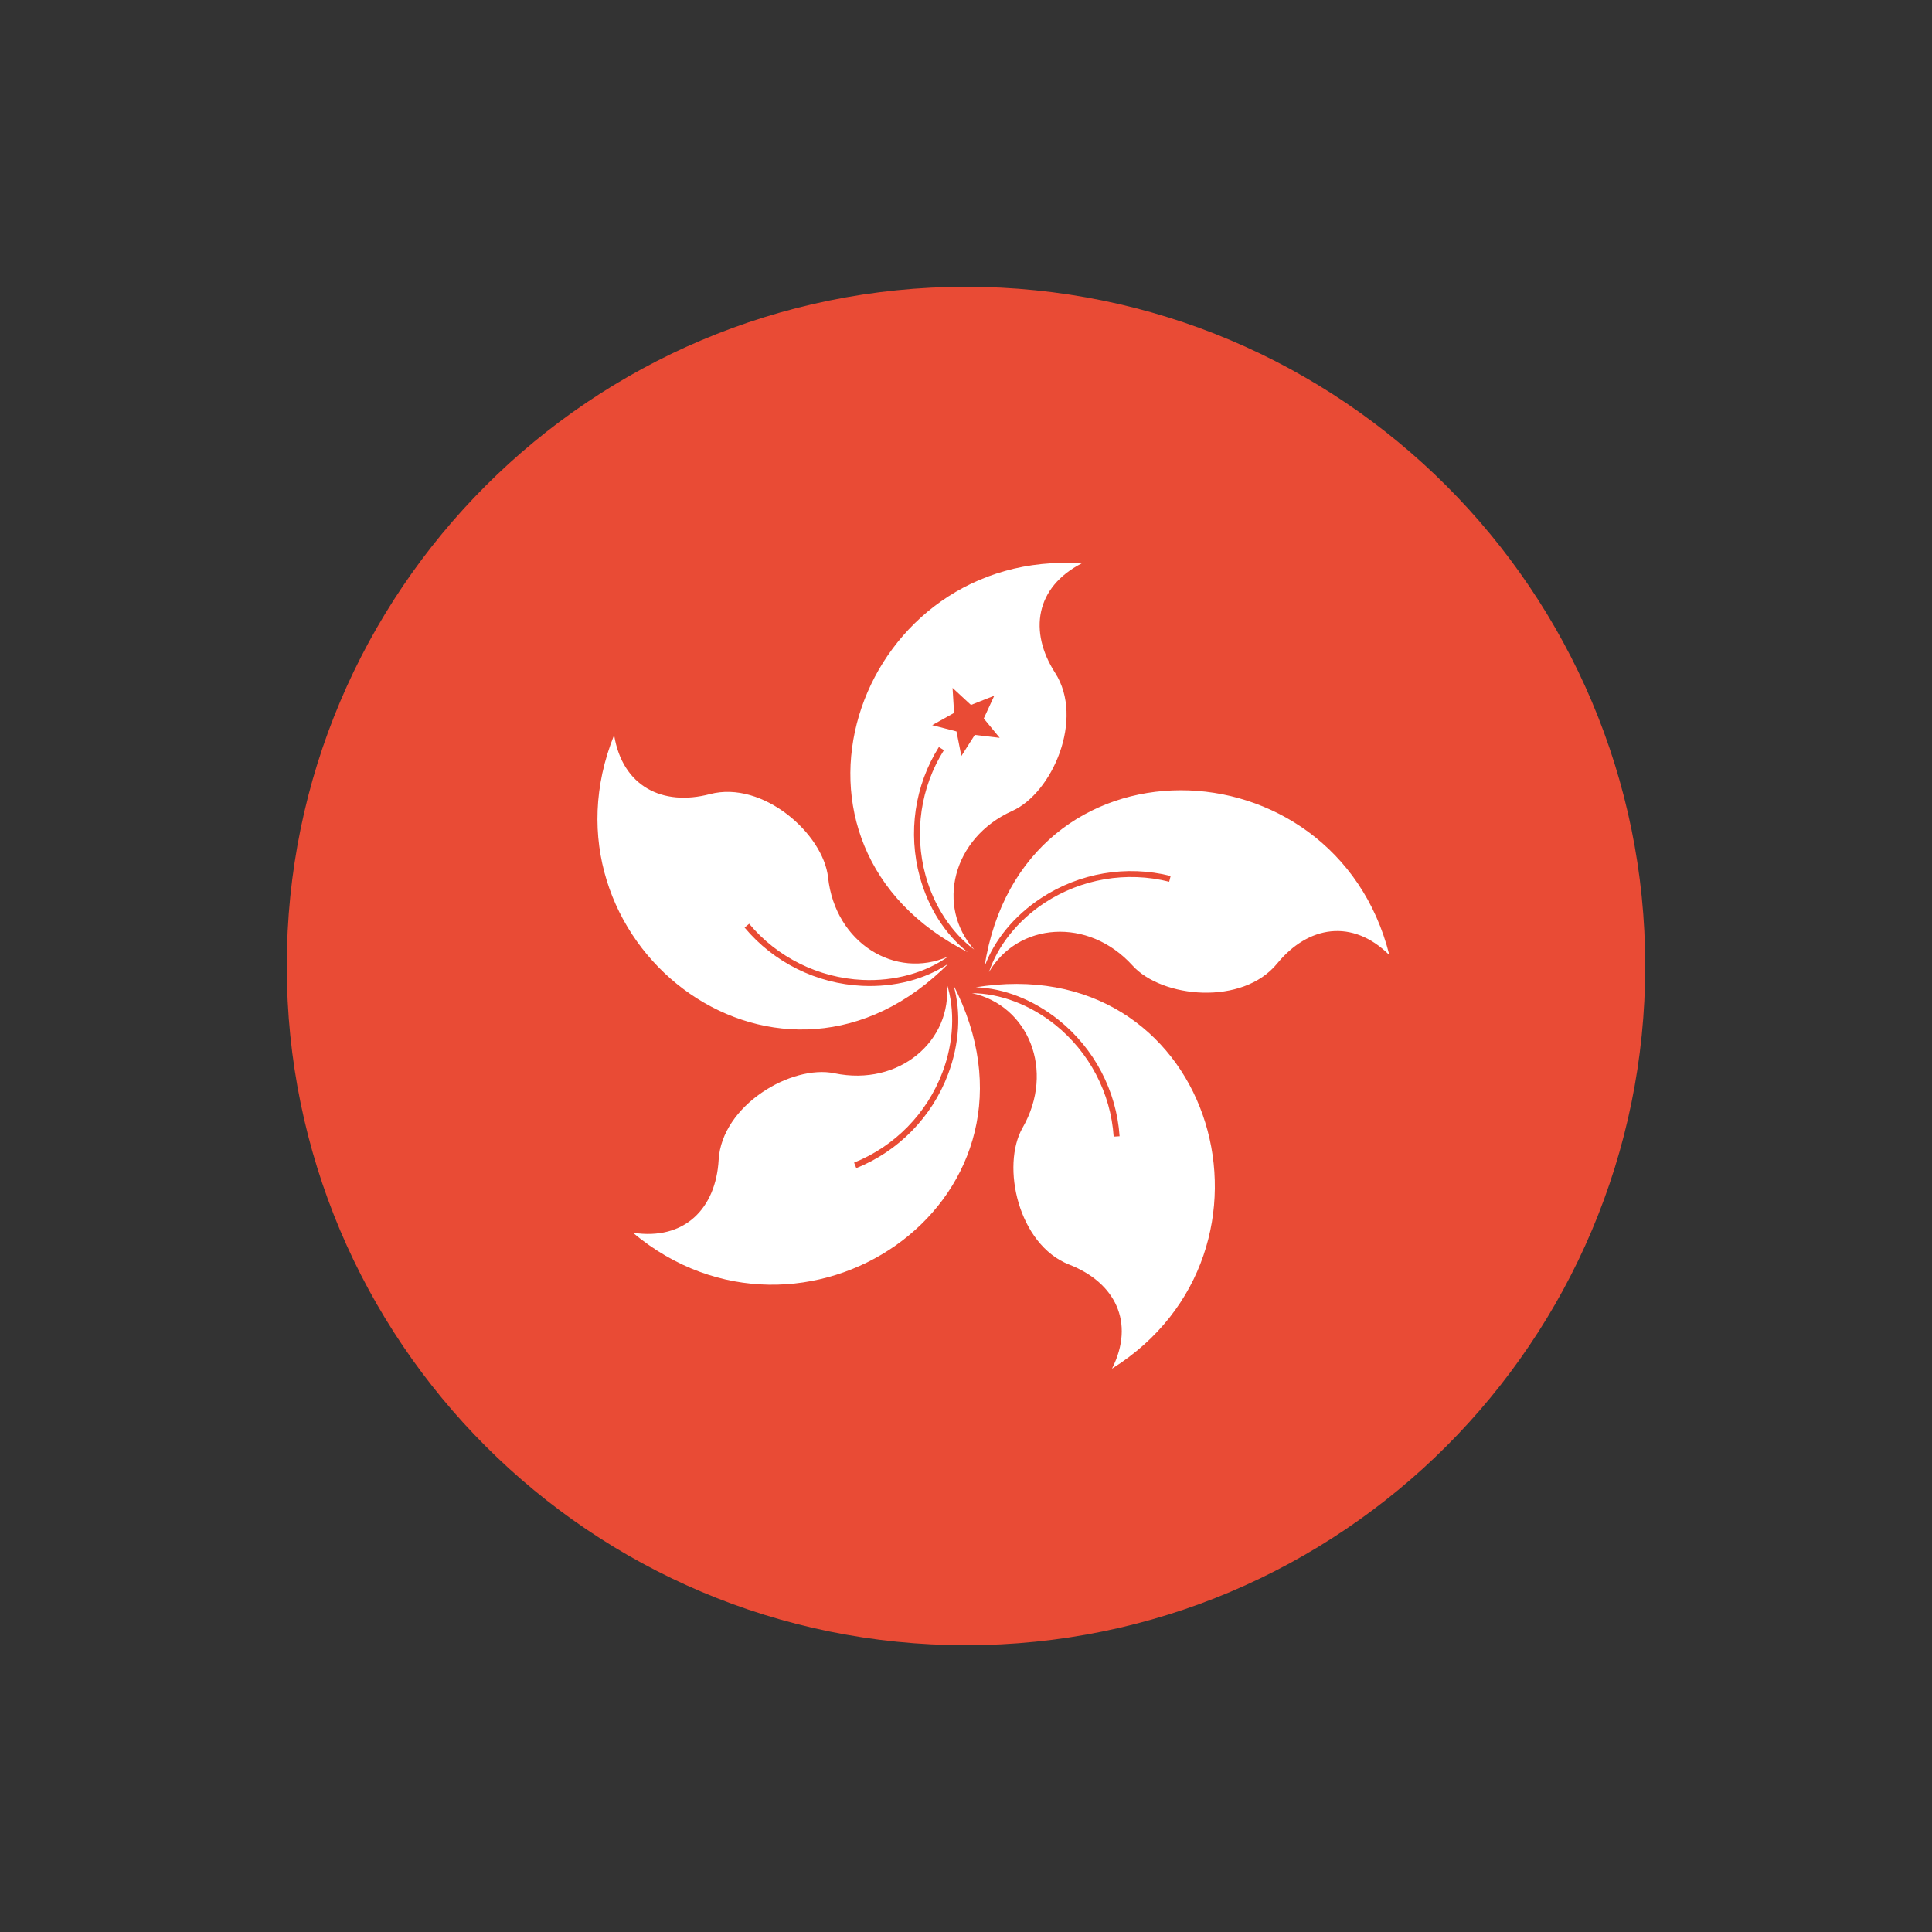 <?xml version="1.0" encoding="UTF-8"?>
<svg width="256px" height="256px" viewBox="0 0 256 256" version="1.1" xmlns="http://www.w3.org/2000/svg" xmlns:xlink="http://www.w3.org/1999/xlink">
    <rect x="0" y="0" width="256" height="256" fill="#333333" stroke="none"/>
    <!-- Generator: Sketch 52.5 (67469) - http://www.bohemiancoding.com/sketch -->
    <title>paths</title>
    <desc>Created with Sketch.</desc>
    <g id="paths" stroke="none" stroke-width="1" fill="none" fill-rule="evenodd">
        <g id="HK" transform="translate(38, 38)">
            <path d="M90,180 C139.706,180 180,139.706 180,90 C180,40.294 139.706,0 90,0 C40.294,0 0,40.294 0,90 C0,139.706 40.294,180 90,180 Z" id="Path" fill="#E94B35"></path>
            <path d="M86.764,90.573 C64.259,111.651 32.48,86.48 43.374,59.4 C44.477,66.21 49.798,68.873 56.064,67.225 C63.08,65.379 71.094,72.488 71.724,78.27 C72.674,86.977 80.656,91.813 87.629,88.753 C84.615,90.903 80.527,92.039 76.285,91.843 C70.46,91.571 64.983,88.859 61.269,84.404 L60.664,84.907 C64.524,89.531 70.203,92.343 76.248,92.627 C80.547,92.825 84.575,91.77 87.684,89.68 L86.764,90.573 Z M90.217,88.155 C87.269,85.845 85.02,82.339 83.881,78.189 C82.282,72.352 83.201,66.082 86.407,60.983 L87.072,61.403 C83.982,66.311 83.096,72.358 84.637,77.983 C85.762,82.078 88.105,85.615 91.081,87.816 C86.016,82.13 88.15,73.046 96.137,69.45 C101.441,67.064 105.726,57.246 101.802,51.144 C98.299,45.694 99.188,39.81 105.322,36.657 C76.202,34.664 62.083,72.666 89.083,87.556 C89.083,87.556 90.08,88.086 90.217,88.155 Z M88.917,93.712 C102.007,121.628 68.249,144.074 45.861,125.344 C52.678,126.399 56.855,122.162 57.224,115.694 C57.637,108.451 66.874,103.026 72.568,104.214 C81.143,106 88.208,99.904 87.453,92.326 C88.567,95.856 88.383,100.096 86.886,104.07 C84.827,109.526 80.556,113.897 75.171,116.052 L75.462,116.783 C81.053,114.541 85.482,110.009 87.62,104.347 C89.138,100.32 89.378,96.162 88.352,92.561 L88.917,93.711 L88.917,93.712 Z M92.567,92.634 C123.163,88.81 134.077,127.853 109.346,143.357 C112.456,137.2 109.717,131.917 103.679,129.567 C96.919,126.937 94.614,116.476 97.502,111.428 C101.851,103.825 98.237,95.221 90.797,93.598 C94.499,93.629 98.473,95.114 101.791,97.766 C106.343,101.41 109.181,106.823 109.566,112.61 L110.351,112.56 C109.947,106.55 107.005,100.936 102.281,97.154 C98.921,94.466 95.041,92.952 91.298,92.815 C91.448,92.791 92.567,92.634 92.567,92.634 Z M146.095,88.546 C141.201,83.686 135.33,84.658 131.23,89.674 C126.639,95.291 115.977,94.25 112.07,89.943 C106.182,83.458 96.882,84.236 93.04,90.81 C94.213,87.3 96.854,83.978 100.4,81.643 C105.274,78.439 111.298,77.413 116.922,78.835 L117.115,78.073 C111.275,76.6 105.027,77.663 99.97,80.987 C96.375,83.353 93.737,86.575 92.45,90.093 C97.37,58.508 138.895,59.846 146.095,88.546 Z M91.168,59.376 L89.385,62.176 L88.739,58.918 L85.522,58.088 L88.422,56.464 L88.219,53.15 L90.655,55.406 L93.745,54.188 L92.355,57.204 L94.465,59.766 L91.168,59.376 Z M120.114,82.104 L116.9,81.274 L119.799,79.652 L119.595,76.336 L122.035,78.592 L125.125,77.376 L123.731,80.389 L125.844,82.951 L122.547,82.562 L120.762,85.36 L120.114,82.104 Z M107.444,116.657 L107.241,113.344 L109.678,115.599 L112.769,114.381 L111.378,117.399 L113.489,119.961 L110.192,119.567 L108.409,122.368 L107.76,119.113 L104.548,118.279 L107.444,116.657 Z M70.667,115.284 L73.755,114.067 L72.363,117.082 L74.477,119.646 L71.177,119.255 L69.393,122.055 L68.748,118.797 L65.533,117.967 L68.429,116.344 L68.229,113.031 L70.667,115.284 Z M62.719,82.444 L59.421,82.052 L57.637,84.854 L56.989,81.594 L53.775,80.764 L56.673,79.144 L56.47,75.829 L58.908,78.082 L61.997,76.868 L60.607,79.883 L62.719,82.443 L62.719,82.444 Z" id="Shape" fill="#FFFFFF" fill-rule="nonzero"></path>
        </g>
    </g>
</svg>